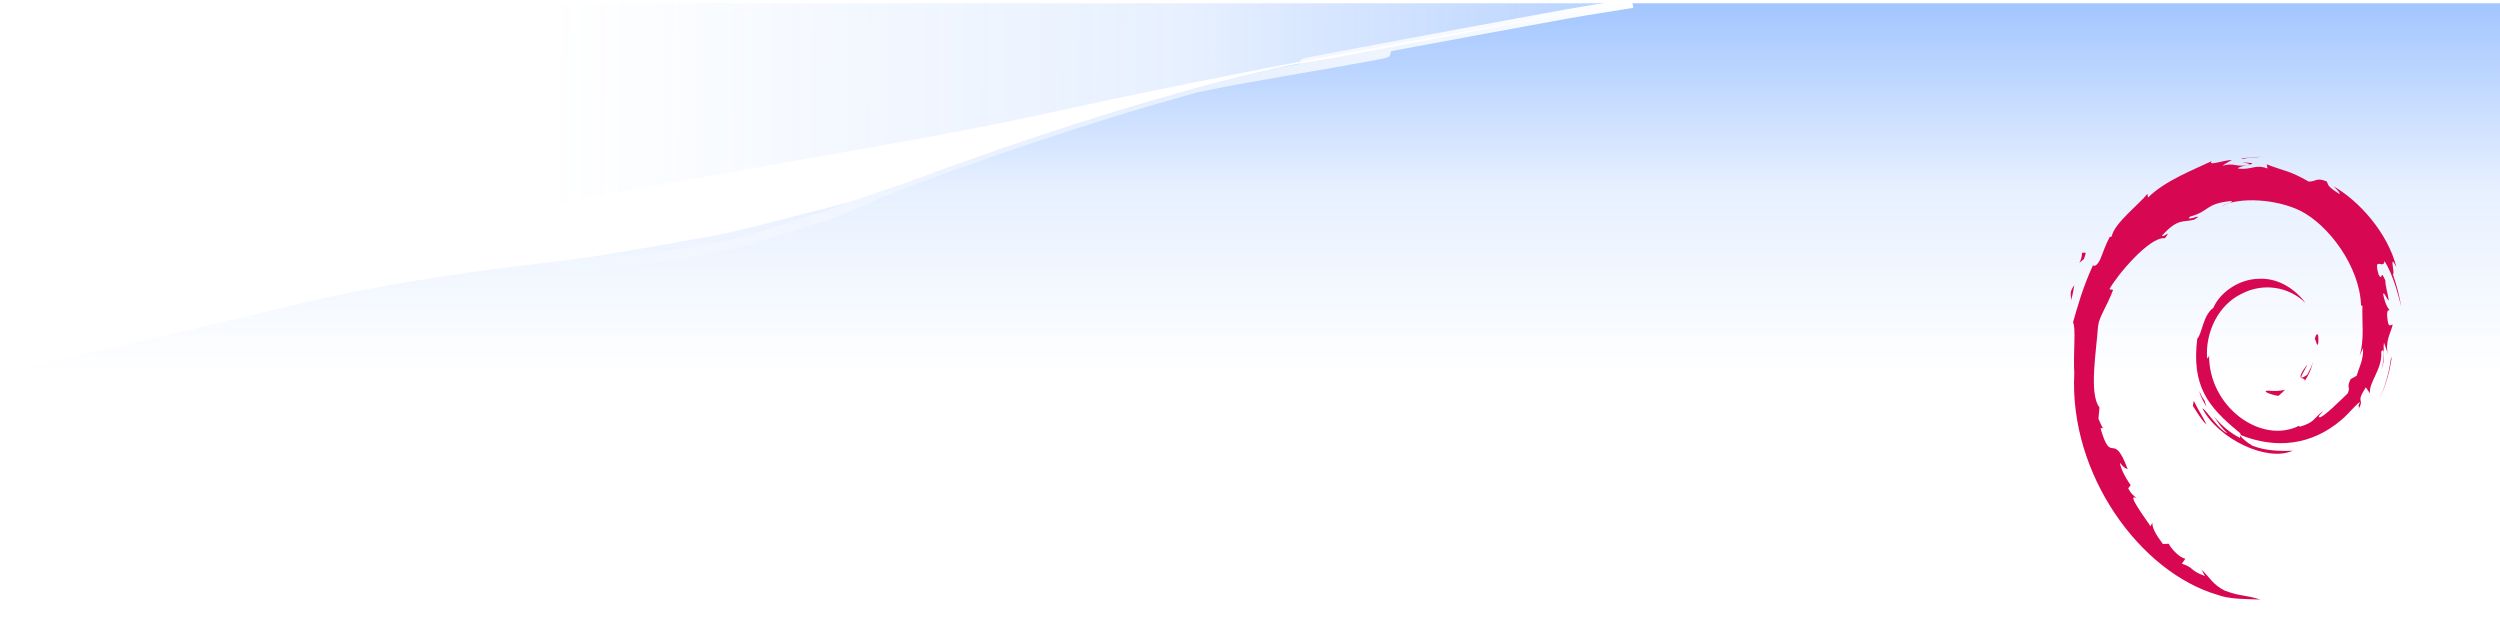 <?xml version="1.0" encoding="UTF-8" standalone="no"?>
<!-- Created with Inkscape (http://www.inkscape.org/) -->

<svg
   xmlns:i="http://ns.adobe.com/AdobeIllustrator/10.0/"
   xmlns:dc="http://purl.org/dc/elements/1.1/"
   xmlns:cc="http://creativecommons.org/ns#"
   xmlns:rdf="http://www.w3.org/1999/02/22-rdf-syntax-ns#"
   xmlns:svg="http://www.w3.org/2000/svg"
   xmlns="http://www.w3.org/2000/svg"
   xmlns:xlink="http://www.w3.org/1999/xlink"
   xmlns:sodipodi="http://sodipodi.sourceforge.net/DTD/sodipodi-0.dtd"
   xmlns:inkscape="http://www.inkscape.org/namespaces/inkscape"
   width="535.78"
   height="137.118"
   id="svg2"
   version="1.1"
   inkscape:version="0.48.3.1 r9886"
   sodipodi:docname="clear-debian-headline-background.svg">
  <defs
     id="defs4">
    <filter
       height="1.228"
       y="-0.114"
       width="1.043"
       x="-0.021"
       id="filter3248"
       inkscape:collect="always"
       color-interpolation-filters="sRGB">
      <feGaussianBlur
         id="feGaussianBlur3250"
         stdDeviation="2.789"
         inkscape:collect="always" />
    </filter>
    <filter
       height="1.219"
       y="-0.109"
       width="1.043"
       x="-0.022"
       id="filter3228"
       inkscape:collect="always"
       color-interpolation-filters="sRGB">
      <feGaussianBlur
         id="feGaussianBlur3230"
         stdDeviation="2.587"
         inkscape:collect="always" />
    </filter>
    <linearGradient
       gradientTransform="translate(6.03,-1.751)"
       gradientUnits="userSpaceOnUse"
       y2="117.891"
       x2="156.29"
       y1="117.891"
       x1="400.312"
       id="linearGradient3186"
       xlink:href="#linearGradient3180"
       inkscape:collect="always" />
    <filter
       id="filter3737"
       inkscape:collect="always"
       color-interpolation-filters="sRGB">
      <feGaussianBlur
         id="feGaussianBlur3739"
         stdDeviation="1.44"
         inkscape:collect="always" />
    </filter>
    <linearGradient
       gradientUnits="userSpaceOnUse"
       y2="126.509"
       x2="471.39"
       y1="126.509"
       x1="317.71"
       id="linearGradient3233"
       xlink:href="#linearGradient3227"
       inkscape:collect="always" />
    <linearGradient
       gradientTransform="translate(6.03,-1.751)"
       y2="98.009"
       x2="168.235"
       y1="99.539"
       x1="438.176"
       gradientUnits="userSpaceOnUse"
       id="linearGradient3219"
       xlink:href="#linearGradient3165"
       inkscape:collect="always" />
    <linearGradient
       gradientTransform="translate(6.03,-1.751)"
       y2="169.434"
       x2="405.987"
       y1="89.505"
       x1="405.987"
       gradientUnits="userSpaceOnUse"
       id="linearGradient3206"
       xlink:href="#linearGradient3165"
       inkscape:collect="always" />
    <linearGradient
       gradientUnits="userSpaceOnUse"
       y2="176.493"
       x2="405.987"
       y1="89.505"
       x1="405.987"
       id="linearGradient3173"
       xlink:href="#linearGradient3165"
       inkscape:collect="always" />
    <inkscape:perspective
       id="perspective10"
       inkscape:persp3d-origin="372.04724 : 350.78739 : 1"
       inkscape:vp_z="744.09448 : 526.18109 : 1"
       inkscape:vp_y="0 : 1000 : 0"
       inkscape:vp_x="0 : 526.18109 : 1"
       sodipodi:type="inkscape:persp3d" />
    <linearGradient
       id="linearGradient3165">
      <stop
         id="stop3167"
         offset="0"
         style="stop-color:#458cff;stop-opacity:0.498;" />
      <stop
         style="stop-color:#458cff;stop-opacity:0.129;"
         offset="0.5"
         id="stop3177" />
      <stop
         id="stop3169"
         offset="1"
         style="stop-color:#458cff;stop-opacity:0;" />
    </linearGradient>
    <linearGradient
       id="linearGradient3227"
       inkscape:collect="always">
      <stop
         id="stop3229"
         offset="0"
         style="stop-color:#000000;stop-opacity:1;" />
      <stop
         id="stop3231"
         offset="1"
         style="stop-color:#000000;stop-opacity:0;" />
    </linearGradient>
    <linearGradient
       id="linearGradient3647">
      <stop
         id="stop3649"
         offset="0"
         style="stop-color:#458cff;stop-opacity:1;" />
      <stop
         style="stop-color:#a2c5ff;stop-opacity:1;"
         offset="0.5"
         id="stop3711" />
      <stop
         id="stop3651"
         offset="1"
         style="stop-color:#ffffff;stop-opacity:1;" />
    </linearGradient>
    <linearGradient
       id="linearGradient3180"
       inkscape:collect="always">
      <stop
         id="stop3182"
         offset="0"
         style="stop-color:#ffffff;stop-opacity:1;" />
      <stop
         id="stop3184"
         offset="1"
         style="stop-color:#ffffff;stop-opacity:0" />
    </linearGradient>
    <linearGradient
       gradientUnits="userSpaceOnUse"
       y2="126.509"
       x2="471.39"
       y1="126.509"
       x1="317.71"
       id="linearGradient3233-9"
       xlink:href="#linearGradient3227-4"
       inkscape:collect="always" />
    <linearGradient
       gradientUnits="userSpaceOnUse"
       y2="176.493"
       x2="405.987"
       y1="89.505"
       x1="405.987"
       id="linearGradient3173-2"
       xlink:href="#linearGradient3165-7"
       inkscape:collect="always" />
    <inkscape:perspective
       id="perspective10-3"
       inkscape:persp3d-origin="372.04724 : 350.78739 : 1"
       inkscape:vp_z="744.09448 : 526.18109 : 1"
       inkscape:vp_y="0 : 1000 : 0"
       inkscape:vp_x="0 : 526.18109 : 1"
       sodipodi:type="inkscape:persp3d" />
    <linearGradient
       id="linearGradient3165-7">
      <stop
         id="stop3167-9"
         offset="0"
         style="stop-color:#458cff;stop-opacity:0.498;" />
      <stop
         style="stop-color:#458cff;stop-opacity:0.129;"
         offset="0.5"
         id="stop3177-1" />
      <stop
         id="stop3169-0"
         offset="1"
         style="stop-color:#458cff;stop-opacity:0;" />
    </linearGradient>
    <linearGradient
       id="linearGradient3227-4"
       inkscape:collect="always">
      <stop
         id="stop3229-3"
         offset="0"
         style="stop-color:#000000;stop-opacity:1;" />
      <stop
         id="stop3231-3"
         offset="1"
         style="stop-color:#000000;stop-opacity:0;" />
    </linearGradient>
    <linearGradient
       id="linearGradient3647-6">
      <stop
         id="stop3649-2"
         offset="0"
         style="stop-color:#458cff;stop-opacity:1;" />
      <stop
         style="stop-color:#a2c5ff;stop-opacity:1;"
         offset="0.5"
         id="stop3711-0" />
      <stop
         id="stop3651-8"
         offset="1"
         style="stop-color:#ffffff;stop-opacity:1;" />
    </linearGradient>
  </defs>
  <sodipodi:namedview
     id="base"
     pagecolor="#ffffff"
     bordercolor="#666666"
     borderopacity="1.0"
     inkscape:pageopacity="0.0"
     inkscape:pageshadow="2"
     inkscape:zoom="0.98994949"
     inkscape:cx="218.51995"
     inkscape:cy="85.594195"
     inkscape:document-units="px"
     inkscape:current-layer="layer1"
     showgrid="false"
     inkscape:window-width="922"
     inkscape:window-height="476"
     inkscape:window-x="1"
     inkscape:window-y="59"
     inkscape:window-maximized="0"
     fit-margin-top="-7"
     fit-margin-left="0"
     fit-margin-right="0"
     fit-margin-bottom="0" />
  <g
     inkscape:label="レイヤー 1"
     inkscape:groupmode="layer"
     id="layer1"
     transform="translate(-97.824,-290.16)">
    <g
       transform="translate(41.855,203.105)"
       id="layer1-4"
       inkscape:label="Layer 1"
       inkscape:transform-center-x="580"
       inkscape:transform-center-y="-117.14286">
      <path
         sodipodi:nodetypes="cccccssssscssssc"
         id="path3209"
         d="m 55.969,166.596 0.382,41.153 535.398,0 0,-120 -185.906,0 c -4.81,0.808 -9.245,1.434 -14.125,2.313 -23.231,4.184 -45.796,8.798 -53.812,10.031 -3.728,0.574 -7.955,1.41 -12.531,2.469 -4.576,1.059 -9.48,2.334 -14.594,3.75 -10.228,2.832 -21.235,6.23 -31.75,9.719 -10.515,3.489 -20.559,7.069 -28.875,10.188 -9.035,3.017 -10.885,4.004 -20.168,6.215 -3.496,0.833 -15.824,4.214 -20.455,5.016 -5.364,0.929 -18.745,3.45 -29.253,4.988 -7.663,1.122 -34.488,3.39 -63.549,10.489 -29.061,7.099 -57.361,13.383 -60.762,13.671 z"
         style="fill:url(#linearGradient3206);fill-opacity:1"
         inkscape:connector-curvature="0" />
      <path
         sodipodi:nodetypes="csccc"
         id="rect2385"
         d="m 117.703,144.53 c 38.978,-13.002 119.89,-23.766 161.766,-32.995 41.876,-9.229 84.481,-16.923 126.374,-23.787 l -288.14,0 0,56.781 z"
         style="fill:url(#linearGradient3219);fill-opacity:1;filter:url(#filter3228)"
         inkscape:connector-curvature="0" />
      <path
         sodipodi:nodetypes="cccsssccsc"
         style="fill:none;stroke:url(#linearGradient3186);stroke-width:2;stroke-miterlimit:4;stroke-opacity:1;stroke-dasharray:none;filter:url(#filter3248)"
         d="m 94.762,144.53 c 6.803,-0.577 75.332,-0.098 86.059,-1.012 16.973,-1.217 17.181,-1.285 32.945,-4.326 3.52,-0.727 13.338,-4.343 17.858,-5.474 3.899,-0.975 10.215,-4.381 18.531,-7.5 8.316,-3.119 18.36,-6.699 28.875,-10.188 10.515,-3.489 21.522,-6.887 31.75,-9.719 6.383,-2.075 71.217,-11.976 27.125,-6.219 -13.013,2.399 30.581,-5.847 53.812,-10.031 4.88,-0.879 9.315,-1.504 14.125,-2.313"
         id="path3221"
         inkscape:connector-curvature="0" />
      <rect
         transform="matrix(0.936,-0.351,0.401,0.916,4.03,0.249)"
         y="338.807"
         x="369.578"
         height="43.627"
         width="44.77"
         id="rect3717"
         style="fill:#ffffff;fill-opacity:1;stroke:none;filter:url(#filter3737)" />
    </g>
    <g
       style="overflow:visible"
       id="g3279"
       transform="matrix(0.813,0,0,0.875,541.66,323.75)">
      <g
         i:rgbTrio="#4F008000FFFF"
         i:dimmedPercent="50"
         i:layer="yes"
         id="Layer_1">
		<g
   id="g3249">
			<path
   id="path3251"
   d="m 51.986,57.297 c -1.797,0.025 0.34,0.926 2.686,1.287 0.648,-0.506 1.236,-1.018 1.76,-1.516 -1.461,0.358 -2.948,0.366 -4.446,0.229"
   i:knockout="Off"
   inkscape:connector-curvature="0"
   style="fill:#d70751" />

			<path
   id="path3253"
   d="m 61.631,54.893 c 1.07,-1.477 1.85,-3.094 2.125,-4.766 -0.24,1.192 -0.887,2.221 -1.496,3.307 -3.359,2.115 -0.316,-1.256 -0.002,-2.537 -3.612,4.546 -0.496,2.726 -0.627,3.996"
   i:knockout="Off"
   inkscape:connector-curvature="0"
   style="fill:#d70751" />

			<path
   id="path3255"
   d="m 65.191,45.629 c 0.217,-3.236 -0.637,-2.213 -0.924,-0.978 0.335,0.174 0.6,2.281 0.924,0.978"
   i:knockout="Off"
   inkscape:connector-curvature="0"
   style="fill:#d70751" />

			<path
   id="path3257"
   d="m 45.172,1.399 c 0.959,0.172 2.072,0.304 1.916,0.533 1.049,-0.23 1.287,-0.442 -1.916,-0.533"
   i:knockout="Off"
   inkscape:connector-curvature="0"
   style="fill:#d70751" />

			<path
   id="path3259"
   d="M 47.088,1.932 46.41,2.072 47.041,2.016 47.088,1.932"
   i:knockout="Off"
   inkscape:connector-curvature="0"
   style="fill:#d70751" />

			<path
   id="path3261"
   d="m 76.992,46.856 c 0.107,2.906 -0.85,4.316 -1.713,6.812 l -1.553,0.776 c -1.271,2.468 0.123,1.567 -0.787,3.53 -1.984,1.764 -6.021,5.52 -7.313,5.863 -0.943,-0.021 0.639,-1.113 0.846,-1.541 -2.656,1.824 -2.131,2.738 -6.193,3.846 L 60.16,65.878 C 50.142,70.591 36.226,61.251 36.409,48.507 c -0.107,0.809 -0.304,0.607 -0.526,0.934 -0.517,-6.557 3.028,-13.143 9.007,-15.832 5.848,-2.895 12.704,-1.707 16.893,2.197 -2.301,-3.014 -6.881,-6.209 -12.309,-5.91 -5.317,0.084 -10.291,3.463 -11.951,7.131 -2.724,1.715 -3.04,6.611 -4.227,7.507 -1.597,11.737 3.004,16.808 10.787,22.773 1.225,0.826 0.345,0.951 0.511,1.58 -2.586,-1.211 -4.954,-3.039 -6.901,-5.277 1.033,1.512 2.148,2.982 3.589,4.137 -2.438,-0.826 -5.695,-5.908 -6.646,-6.115 4.203,7.525 17.052,13.197 23.78,10.383 -3.113,0.115 -7.068,0.064 -10.566,-1.229 -1.469,-0.756 -3.467,-2.322 -3.11,-2.615 9.182,3.43 18.667,2.598 26.612,-3.771 2.021,-1.574 4.229,-4.252 4.867,-4.289 -0.961,1.445 0.164,0.695 -0.574,1.971 2.014,-3.248 -0.875,-1.322 2.082,-5.609 l 1.092,1.504 c -0.406,-2.696 3.348,-5.97 2.967,-10.234 0.861,-1.304 0.961,1.403 0.047,4.403 1.268,-3.328 0.334,-3.863 0.66,-6.609 0.352,0.923 0.814,1.904 1.051,2.878 -0.826,-3.216 0.848,-5.416 1.262,-7.285 -0.408,-0.181 -1.275,1.422 -1.473,-2.377 0.029,-1.65 0.459,-0.865 0.625,-1.271 -0.324,-0.186 -1.174,-1.451 -1.691,-3.877 0.375,-0.57 1.002,1.478 1.512,1.562 -0.328,-1.929 -0.893,-3.4 -0.916,-4.88 -1.49,-3.114 -0.527,0.415 -1.736,-1.337 -1.586,-4.947 1.316,-1.148 1.512,-3.396 2.404,3.483 3.775,8.881 4.404,11.117 -0.48,-2.726 -1.256,-5.367 -2.203,-7.922 0.73,0.307 -1.176,-5.609 0.949,-1.691 C 83.519,18.706 76.074,10.902 69.225,7.24 70.063,8.007 71.121,8.97 70.741,9.121 67.335,7.093 67.934,6.935 67.446,6.078 64.671,4.949 64.489,6.169 62.651,6.08 57.421,3.306 56.413,3.601 51.6,1.863 l 0.219,1.023 c -3.465,-1.154 -4.037,0.438 -7.782,0.004 -0.228,-0.178 1.2,-0.644 2.375,-0.815 -3.35,0.442 -3.193,-0.66 -6.471,0.122 0.808,-0.567 1.662,-0.942 2.524,-1.424 -2.732,0.166 -6.522,1.59 -5.352,0.295 -4.456,1.988 -12.37,4.779 -16.811,8.943 l -0.14,-0.933 c -2.035,2.443 -8.874,7.296 -9.419,10.46 l -0.544,0.127 c -1.059,1.793 -1.744,3.825 -2.584,5.67 -1.385,2.36 -2.03,0.908 -1.833,1.278 -2.724,5.523 -4.077,10.164 -5.246,13.97 0.833,1.245 0.02,7.495 0.335,12.497 -1.368,24.704 17.338,48.69 37.785,54.228 2.997,1.072 7.454,1.031 11.245,1.141 -4.473,-1.279 -5.051,-0.678 -9.408,-2.197 -3.143,-1.48 -3.832,-3.17 -6.058,-5.102 l 0.881,1.557 c -4.366,-1.545 -2.539,-1.912 -6.091,-3.037 l 0.941,-1.229 C 28.751,98.334 26.418,96.056 25.78,94.795 l -1.548,0.061 c -1.86,-2.295 -2.851,-3.949 -2.779,-5.23 l -0.5,0.891 c -0.567,-0.973 -6.843,-8.607 -3.587,-6.83 -0.605,-0.553 -1.409,-0.9 -2.281,-2.484 l 0.663,-0.758 c -1.567,-2.016 -2.884,-4.6 -2.784,-5.461 0.836,1.129 1.416,1.34 1.99,1.533 -3.957,-9.818 -4.179,-0.541 -7.176,-9.994 L 8.412,66.472 C 7.926,65.74 7.631,64.945 7.24,64.165 l 0.276,-2.75 C 4.667,58.121 6.719,47.409 7.13,41.534 7.415,39.145 9.508,36.602 11.1,32.614 l -0.97,-0.167 c 1.854,-3.234 10.586,-12.988 14.63,-12.486 1.959,-2.461 -0.389,-0.009 -0.772,-0.629 4.303,-4.453 5.656,-3.146 8.56,-3.947 3.132,-1.859 -2.688,0.725 -1.203,-0.709 5.414,-1.383 3.837,-3.144 10.9,-3.846 0.745,0.424 -1.729,0.655 -2.35,1.205 4.511,-2.207 14.275,-1.705 20.617,1.225 7.359,3.439 15.627,13.605 15.953,23.17 l 0.371,0.1 c -0.188,3.802 0.582,8.199 -0.752,12.238 l 0.908,-1.912"
   i:knockout="Off"
   inkscape:connector-curvature="0"
   style="fill:#d70751" />

			<path
   id="path3263"
   d="m 32.372,59.764 -0.252,1.26 c 1.181,1.604 2.118,3.342 3.626,4.596 -1.085,-2.118 -1.891,-2.993 -3.374,-5.856"
   i:knockout="Off"
   inkscape:connector-curvature="0"
   style="fill:#d70751" />

			<path
   id="path3265"
   d="m 35.164,59.654 c -0.625,-0.691 -0.995,-1.523 -1.409,-2.352 0.396,1.457 1.207,2.709 1.962,3.982 l -0.553,-1.63"
   i:knockout="Off"
   inkscape:connector-curvature="0"
   style="fill:#d70751" />

			<path
   id="path3267"
   d="m 84.568,48.916 -0.264,0.662 c -0.484,3.438 -1.529,6.84 -3.131,9.994 1.77,-3.328 2.915,-6.968 3.395,-10.656"
   i:knockout="Off"
   inkscape:connector-curvature="0"
   style="fill:#d70751" />

			<path
   id="path3269"
   d="M 45.527,0.537 C 46.742,0.092 48.514,0.293 49.803,0 48.123,0.141 46.451,0.225 44.8,0.438 l 0.727,0.099"
   i:knockout="Off"
   inkscape:connector-curvature="0"
   style="fill:#d70751" />

			<path
   id="path3271"
   d="m 2.872,23.219 c 0.28,2.592 -1.95,3.598 0.494,1.889 1.31,-2.951 -0.512,-0.815 -0.494,-1.889"
   i:knockout="Off"
   inkscape:connector-curvature="0"
   style="fill:#d70751" />

			<path
   id="path3273"
   d="M 0,35.215 C 0.563,33.487 0.665,32.449 0.88,31.449 -0.676,33.438 0.164,33.862 0,35.215"
   i:knockout="Off"
   inkscape:connector-curvature="0"
   style="fill:#d70751" />

		</g>

	</g>
    </g>
  </g>
</svg>
